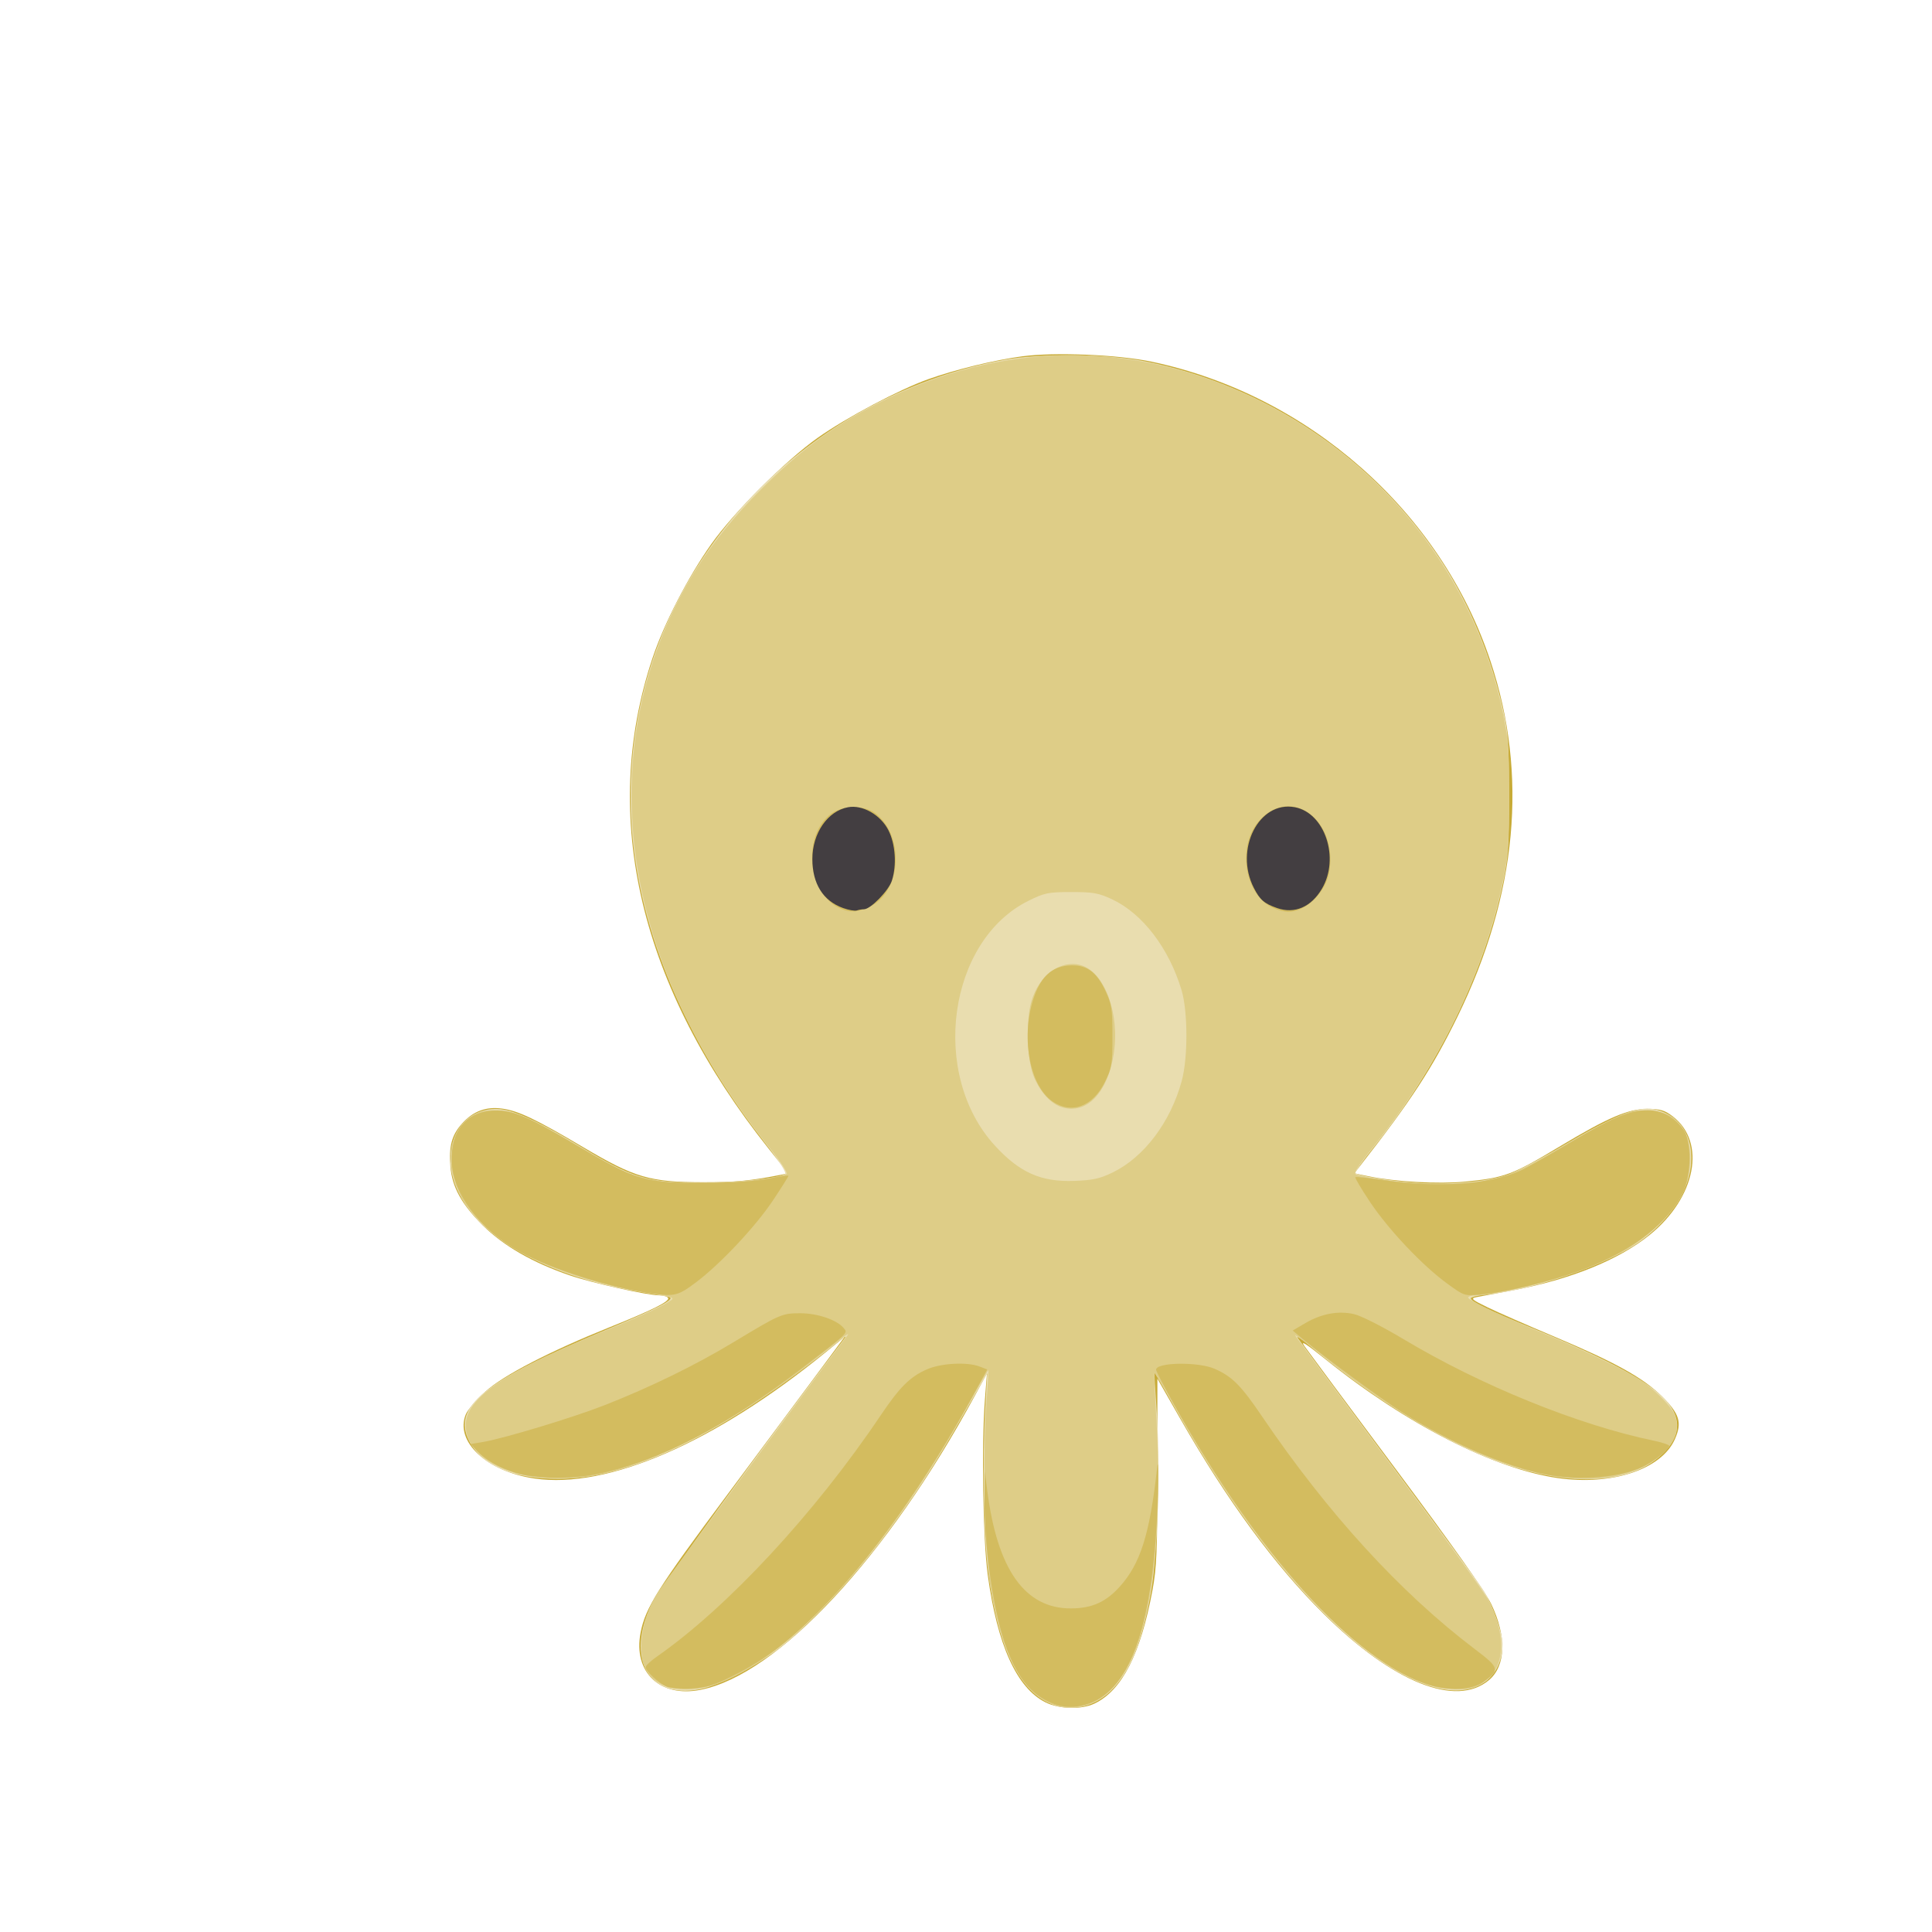 <?xml version="1.0" encoding="UTF-8" standalone="no"?>
<!-- Created with Inkscape (http://www.inkscape.org/) -->

<svg
   width="64"
   height="64"
   viewBox="0 0 16.933 16.933"
   version="1.1"
   id="svg5"
   inkscape:version="1.1.1 (3bf5ae0d25, 2021-09-20)"
   sodipodi:docname="chatrou.svg"
   xmlns:inkscape="http://www.inkscape.org/namespaces/inkscape"
   xmlns:sodipodi="http://sodipodi.sourceforge.net/DTD/sodipodi-0.dtd"
   xmlns="http://www.w3.org/2000/svg"
   xmlns:svg="http://www.w3.org/2000/svg">
  <sodipodi:namedview
     id="namedview7"
     pagecolor="#ffffff"
     bordercolor="#666666"
     borderopacity="1.0"
     inkscape:pageshadow="2"
     inkscape:pageopacity="0.0"
     inkscape:pagecheckerboard="0"
     inkscape:document-units="mm"
     showgrid="false"
     units="px"
     inkscape:zoom="22.627417"
     inkscape:cx="26.09666"
     inkscape:cy="31.090601"
     inkscape:window-width="1920"
     inkscape:window-height="1017"
     inkscape:window-x="1912"
     inkscape:window-y="-8"
     inkscape:window-maximized="1"
     inkscape:current-layer="g23177" />
  <defs
     id="defs2">
    <pattern
       id="EMFhbasepattern"
       patternUnits="userSpaceOnUse"
       width="6"
       height="6"
       x="0"
       y="0" />
    <pattern
       id="EMFhbasepattern-5"
       patternUnits="userSpaceOnUse"
       width="6"
       height="6"
       x="0"
       y="0" />
    <pattern
       id="EMFhbasepattern-56"
       patternUnits="userSpaceOnUse"
       width="6"
       height="6"
       x="0"
       y="0" />
    <pattern
       id="EMFhbasepattern-6"
       patternUnits="userSpaceOnUse"
       width="6"
       height="6"
       x="0"
       y="0" />
    <pattern
       id="EMFhbasepattern-62"
       patternUnits="userSpaceOnUse"
       width="6"
       height="6"
       x="0"
       y="0" />
    <pattern
       id="EMFhbasepattern-8"
       patternUnits="userSpaceOnUse"
       width="6"
       height="6"
       x="0"
       y="0" />
    <pattern
       id="EMFhbasepattern-81"
       patternUnits="userSpaceOnUse"
       width="6"
       height="6"
       x="0"
       y="0" />
    <pattern
       id="EMFhbasepattern-9"
       patternUnits="userSpaceOnUse"
       width="6"
       height="6"
       x="0"
       y="0" />
    <pattern
       id="EMFhbasepattern-52"
       patternUnits="userSpaceOnUse"
       width="6"
       height="6"
       x="0"
       y="0" />
    <pattern
       id="EMFhbasepattern-0"
       patternUnits="userSpaceOnUse"
       width="6"
       height="6"
       x="0"
       y="0" />
    <pattern
       id="EMFhbasepattern-7"
       patternUnits="userSpaceOnUse"
       width="6"
       height="6"
       x="0"
       y="0" />
    <pattern
       id="EMFhbasepattern-65"
       patternUnits="userSpaceOnUse"
       width="6"
       height="6"
       x="0"
       y="0" />
    <pattern
       id="EMFhbasepattern-3"
       patternUnits="userSpaceOnUse"
       width="6"
       height="6"
       x="0"
       y="0" />
    <pattern
       id="EMFhbasepattern-90"
       patternUnits="userSpaceOnUse"
       width="6"
       height="6"
       x="0"
       y="0" />
    <pattern
       id="EMFhbasepattern-4"
       patternUnits="userSpaceOnUse"
       width="6"
       height="6"
       x="0"
       y="0" />
    <pattern
       id="EMFhbasepattern-2"
       patternUnits="userSpaceOnUse"
       width="6"
       height="6"
       x="0"
       y="0" />
    <pattern
       id="EMFhbasepattern-40"
       patternUnits="userSpaceOnUse"
       width="6"
       height="6"
       x="0"
       y="0" />
    <pattern
       id="EMFhbasepattern-74"
       patternUnits="userSpaceOnUse"
       width="6"
       height="6"
       x="0"
       y="0" />
    <pattern
       id="EMFhbasepattern-656"
       patternUnits="userSpaceOnUse"
       width="6"
       height="6"
       x="0"
       y="0" />
    <pattern
       id="EMFhbasepattern-76"
       patternUnits="userSpaceOnUse"
       width="6"
       height="6"
       x="0"
       y="0" />
    <pattern
       id="EMFhbasepattern-1"
       patternUnits="userSpaceOnUse"
       width="6"
       height="6"
       x="0"
       y="0" />
    <pattern
       id="EMFhbasepattern-42"
       patternUnits="userSpaceOnUse"
       width="6"
       height="6"
       x="0"
       y="0" />
    <pattern
       id="EMFhbasepattern-73"
       patternUnits="userSpaceOnUse"
       width="6"
       height="6"
       x="0"
       y="0" />
    <pattern
       id="EMFhbasepattern-566"
       patternUnits="userSpaceOnUse"
       width="6"
       height="6"
       x="0"
       y="0" />
    <pattern
       id="EMFhbasepattern-71"
       patternUnits="userSpaceOnUse"
       width="6"
       height="6"
       x="0"
       y="0" />
    <pattern
       id="EMFhbasepattern-31"
       patternUnits="userSpaceOnUse"
       width="6"
       height="6"
       x="0"
       y="0" />
    <pattern
       id="EMFhbasepattern-60"
       patternUnits="userSpaceOnUse"
       width="6"
       height="6"
       x="0"
       y="0" />
    <pattern
       id="EMFhbasepattern-28"
       patternUnits="userSpaceOnUse"
       width="6"
       height="6"
       x="0"
       y="0" />
    <pattern
       id="EMFhbasepattern-02"
       patternUnits="userSpaceOnUse"
       width="6"
       height="6"
       x="0"
       y="0" />
    <pattern
       id="EMFhbasepattern-57"
       patternUnits="userSpaceOnUse"
       width="6"
       height="6"
       x="0"
       y="0" />
    <pattern
       id="EMFhbasepattern-50"
       patternUnits="userSpaceOnUse"
       width="6"
       height="6"
       x="0"
       y="0" />
    <pattern
       id="EMFhbasepattern-45"
       patternUnits="userSpaceOnUse"
       width="6"
       height="6"
       x="0"
       y="0" />
    <pattern
       id="EMFhbasepattern-33"
       patternUnits="userSpaceOnUse"
       width="6"
       height="6"
       x="0"
       y="0" />
    <pattern
       id="EMFhbasepattern-21"
       patternUnits="userSpaceOnUse"
       width="6"
       height="6"
       x="0"
       y="0" />
    <pattern
       id="EMFhbasepattern-818"
       patternUnits="userSpaceOnUse"
       width="6"
       height="6"
       x="0"
       y="0" />
    <pattern
       id="EMFhbasepattern-32"
       patternUnits="userSpaceOnUse"
       width="6"
       height="6"
       x="0"
       y="0" />
    <pattern
       id="EMFhbasepattern-38"
       patternUnits="userSpaceOnUse"
       width="6"
       height="6"
       x="0"
       y="0" />
    <pattern
       id="EMFhbasepattern-39"
       patternUnits="userSpaceOnUse"
       width="6"
       height="6"
       x="0"
       y="0" />
    <pattern
       id="EMFhbasepattern-86"
       patternUnits="userSpaceOnUse"
       width="6"
       height="6"
       x="0"
       y="0" />
    <pattern
       id="EMFhbasepattern-07"
       patternUnits="userSpaceOnUse"
       width="6"
       height="6"
       x="0"
       y="0" />
    <pattern
       id="EMFhbasepattern-524"
       patternUnits="userSpaceOnUse"
       width="6"
       height="6"
       x="0"
       y="0" />
    <pattern
       id="EMFhbasepattern-508"
       patternUnits="userSpaceOnUse"
       width="6"
       height="6"
       x="0"
       y="0" />
    <pattern
       id="EMFhbasepattern-217"
       patternUnits="userSpaceOnUse"
       width="6"
       height="6"
       x="0"
       y="0" />
    <pattern
       id="EMFhbasepattern-84"
       patternUnits="userSpaceOnUse"
       width="6"
       height="6"
       x="0"
       y="0" />
    <pattern
       id="EMFhbasepattern-96"
       patternUnits="userSpaceOnUse"
       width="6"
       height="6"
       x="0"
       y="0" />
    <pattern
       id="EMFhbasepattern-48"
       patternUnits="userSpaceOnUse"
       width="6"
       height="6"
       x="0"
       y="0" />
    <pattern
       id="EMFhbasepattern-23"
       patternUnits="userSpaceOnUse"
       width="6"
       height="6"
       x="0"
       y="0" />
    <pattern
       id="EMFhbasepattern-36"
       patternUnits="userSpaceOnUse"
       width="6"
       height="6"
       x="0"
       y="0" />
    <pattern
       id="EMFhbasepattern-900"
       patternUnits="userSpaceOnUse"
       width="6"
       height="6"
       x="0"
       y="0" />
    <pattern
       id="EMFhbasepattern-37"
       patternUnits="userSpaceOnUse"
       width="6"
       height="6"
       x="0"
       y="0" />
    <pattern
       id="EMFhbasepattern-11"
       patternUnits="userSpaceOnUse"
       width="6"
       height="6"
       x="0"
       y="0" />
    <pattern
       id="EMFhbasepattern-95"
       patternUnits="userSpaceOnUse"
       width="6"
       height="6"
       x="0"
       y="0" />
    <pattern
       id="EMFhbasepattern-10"
       patternUnits="userSpaceOnUse"
       width="6"
       height="6"
       x="0"
       y="0" />
    <pattern
       id="EMFhbasepattern-909"
       patternUnits="userSpaceOnUse"
       width="6"
       height="6"
       x="0"
       y="0" />
    <pattern
       id="EMFhbasepattern-06"
       patternUnits="userSpaceOnUse"
       width="6"
       height="6"
       x="0"
       y="0" />
    <pattern
       id="EMFhbasepattern-34"
       patternUnits="userSpaceOnUse"
       width="6"
       height="6"
       x="0"
       y="0" />
    <pattern
       id="EMFhbasepattern-41"
       patternUnits="userSpaceOnUse"
       width="6"
       height="6"
       x="0"
       y="0" />
    <pattern
       id="EMFhbasepattern-82"
       patternUnits="userSpaceOnUse"
       width="6"
       height="6"
       x="0"
       y="0" />
    <pattern
       id="EMFhbasepattern-94"
       patternUnits="userSpaceOnUse"
       width="6"
       height="6"
       x="0"
       y="0" />
    <pattern
       id="EMFhbasepattern-738"
       patternUnits="userSpaceOnUse"
       width="6"
       height="6"
       x="0"
       y="0" />
    <pattern
       id="EMFhbasepattern-19"
       patternUnits="userSpaceOnUse"
       width="6"
       height="6"
       x="0"
       y="0" />
    <pattern
       id="EMFhbasepattern-342"
       patternUnits="userSpaceOnUse"
       width="6"
       height="6"
       x="0"
       y="0" />
    <pattern
       id="EMFhbasepattern-77"
       patternUnits="userSpaceOnUse"
       width="6"
       height="6"
       x="0"
       y="0" />
    <pattern
       id="EMFhbasepattern-29"
       patternUnits="userSpaceOnUse"
       width="6"
       height="6"
       x="0"
       y="0" />
    <pattern
       id="EMFhbasepattern-219"
       patternUnits="userSpaceOnUse"
       width="6"
       height="6"
       x="0"
       y="0" />
    <pattern
       id="EMFhbasepattern-105"
       patternUnits="userSpaceOnUse"
       width="6"
       height="6"
       x="0"
       y="0" />
    <pattern
       id="EMFhbasepattern-104"
       patternUnits="userSpaceOnUse"
       width="6"
       height="6"
       x="0"
       y="0" />
    <pattern
       id="EMFhbasepattern-44"
       patternUnits="userSpaceOnUse"
       width="6"
       height="6"
       x="0"
       y="0" />
    <pattern
       id="EMFhbasepattern-87"
       patternUnits="userSpaceOnUse"
       width="6"
       height="6"
       x="0"
       y="0" />
    <pattern
       id="EMFhbasepattern-93"
       patternUnits="userSpaceOnUse"
       width="6"
       height="6"
       x="0"
       y="0" />
    <pattern
       id="EMFhbasepattern-324"
       patternUnits="userSpaceOnUse"
       width="6"
       height="6"
       x="0"
       y="0" />
    <pattern
       id="EMFhbasepattern-20"
       patternUnits="userSpaceOnUse"
       width="6"
       height="6"
       x="0"
       y="0" />
    <pattern
       id="EMFhbasepattern-78"
       patternUnits="userSpaceOnUse"
       width="6"
       height="6"
       x="0"
       y="0" />
    <pattern
       id="EMFhbasepattern-313"
       patternUnits="userSpaceOnUse"
       width="6"
       height="6"
       x="0"
       y="0" />
    <pattern
       id="EMFhbasepattern-3422"
       patternUnits="userSpaceOnUse"
       width="6"
       height="6"
       x="0"
       y="0" />
    <pattern
       id="EMFhbasepattern-957"
       patternUnits="userSpaceOnUse"
       width="6"
       height="6"
       x="0"
       y="0" />
    <pattern
       id="EMFhbasepattern-75"
       patternUnits="userSpaceOnUse"
       width="6"
       height="6"
       x="0"
       y="0" />
    <pattern
       id="EMFhbasepattern-429"
       patternUnits="userSpaceOnUse"
       width="6"
       height="6"
       x="0"
       y="0" />
    <pattern
       id="EMFhbasepattern-102"
       patternUnits="userSpaceOnUse"
       width="6"
       height="6"
       x="0"
       y="0" />
    <pattern
       id="EMFhbasepattern-233"
       patternUnits="userSpaceOnUse"
       width="6"
       height="6"
       x="0"
       y="0" />
    <pattern
       id="EMFhbasepattern-18"
       patternUnits="userSpaceOnUse"
       width="6"
       height="6"
       x="0"
       y="0" />
    <pattern
       id="EMFhbasepattern-334"
       patternUnits="userSpaceOnUse"
       width="6"
       height="6"
       x="0"
       y="0" />
    <pattern
       id="EMFhbasepattern-317"
       patternUnits="userSpaceOnUse"
       width="6"
       height="6"
       x="0"
       y="0" />
    <pattern
       id="EMFhbasepattern-509"
       patternUnits="userSpaceOnUse"
       width="6"
       height="6"
       x="0"
       y="0" />
    <pattern
       id="EMFhbasepattern-657"
       patternUnits="userSpaceOnUse"
       width="6"
       height="6"
       x="0"
       y="0" />
    <pattern
       id="EMFhbasepattern-83"
       patternUnits="userSpaceOnUse"
       width="6"
       height="6"
       x="0"
       y="0" />
    <pattern
       id="EMFhbasepattern-390"
       patternUnits="userSpaceOnUse"
       width="6"
       height="6"
       x="0"
       y="0" />
    <pattern
       id="EMFhbasepattern-24"
       patternUnits="userSpaceOnUse"
       width="6"
       height="6"
       x="0"
       y="0" />
    <pattern
       id="EMFhbasepattern-63"
       patternUnits="userSpaceOnUse"
       width="6"
       height="6"
       x="0"
       y="0" />
    <pattern
       id="EMFhbasepattern-631"
       patternUnits="userSpaceOnUse"
       width="6"
       height="6"
       x="0"
       y="0" />
    <pattern
       id="EMFhbasepattern-98"
       patternUnits="userSpaceOnUse"
       width="6"
       height="6"
       x="0"
       y="0" />
    <pattern
       id="EMFhbasepattern-79"
       patternUnits="userSpaceOnUse"
       width="6"
       height="6"
       x="0"
       y="0" />
    <pattern
       id="EMFhbasepattern-489"
       patternUnits="userSpaceOnUse"
       width="6"
       height="6"
       x="0"
       y="0" />
    <pattern
       id="EMFhbasepattern-811"
       patternUnits="userSpaceOnUse"
       width="6"
       height="6"
       x="0"
       y="0" />
    <pattern
       id="EMFhbasepattern-450"
       patternUnits="userSpaceOnUse"
       width="6"
       height="6"
       x="0"
       y="0" />
    <pattern
       id="EMFhbasepattern-321"
       patternUnits="userSpaceOnUse"
       width="6"
       height="6"
       x="0"
       y="0" />
    <pattern
       id="EMFhbasepattern-371"
       patternUnits="userSpaceOnUse"
       width="6"
       height="6"
       x="0"
       y="0" />
    <pattern
       id="EMFhbasepattern-49"
       patternUnits="userSpaceOnUse"
       width="6"
       height="6"
       x="0"
       y="0" />
    <pattern
       id="EMFhbasepattern-576"
       patternUnits="userSpaceOnUse"
       width="6"
       height="6"
       x="0"
       y="0" />
    <pattern
       id="EMFhbasepattern-03"
       patternUnits="userSpaceOnUse"
       width="6"
       height="6"
       x="0"
       y="0" />
    <pattern
       id="EMFhbasepattern-795"
       patternUnits="userSpaceOnUse"
       width="6"
       height="6"
       x="0"
       y="0" />
    <pattern
       id="EMFhbasepattern-54"
       patternUnits="userSpaceOnUse"
       width="6"
       height="6"
       x="0"
       y="0" />
    <pattern
       id="EMFhbasepattern-22"
       patternUnits="userSpaceOnUse"
       width="6"
       height="6"
       x="0"
       y="0" />
    <pattern
       id="EMFhbasepattern-418"
       patternUnits="userSpaceOnUse"
       width="6"
       height="6"
       x="0"
       y="0" />
    <pattern
       id="EMFhbasepattern-26"
       patternUnits="userSpaceOnUse"
       width="6"
       height="6"
       x="0"
       y="0" />
    <pattern
       id="EMFhbasepattern-832"
       patternUnits="userSpaceOnUse"
       width="6"
       height="6"
       x="0"
       y="0" />
    <pattern
       id="EMFhbasepattern-824"
       patternUnits="userSpaceOnUse"
       width="6"
       height="6"
       x="0"
       y="0" />
    <pattern
       id="EMFhbasepattern-8182"
       patternUnits="userSpaceOnUse"
       width="6"
       height="6"
       x="0"
       y="0" />
    <pattern
       id="EMFhbasepattern-779"
       patternUnits="userSpaceOnUse"
       width="6"
       height="6"
       x="0"
       y="0" />
    <pattern
       id="EMFhbasepattern-714"
       patternUnits="userSpaceOnUse"
       width="6"
       height="6"
       x="0"
       y="0" />
    <pattern
       id="EMFhbasepattern-500"
       patternUnits="userSpaceOnUse"
       width="6"
       height="6"
       x="0"
       y="0" />
    <pattern
       id="EMFhbasepattern-839"
       patternUnits="userSpaceOnUse"
       width="6"
       height="6"
       x="0"
       y="0" />
    <pattern
       id="EMFhbasepattern-320"
       patternUnits="userSpaceOnUse"
       width="6"
       height="6"
       x="0"
       y="0" />
    <pattern
       id="EMFhbasepattern-66"
       patternUnits="userSpaceOnUse"
       width="6"
       height="6"
       x="0"
       y="0" />
    <pattern
       id="EMFhbasepattern-542"
       patternUnits="userSpaceOnUse"
       width="6"
       height="6"
       x="0"
       y="0" />
    <pattern
       id="EMFhbasepattern-88"
       patternUnits="userSpaceOnUse"
       width="6"
       height="6"
       x="0"
       y="0" />
    <pattern
       id="EMFhbasepattern-941"
       patternUnits="userSpaceOnUse"
       width="6"
       height="6"
       x="0"
       y="0" />
    <pattern
       id="EMFhbasepattern-92"
       patternUnits="userSpaceOnUse"
       width="6"
       height="6"
       x="0"
       y="0" />
    <pattern
       id="EMFhbasepattern-934"
       patternUnits="userSpaceOnUse"
       width="6"
       height="6"
       x="0"
       y="0" />
    <pattern
       id="EMFhbasepattern-30"
       patternUnits="userSpaceOnUse"
       width="6"
       height="6"
       x="0"
       y="0" />
    <pattern
       id="EMFhbasepattern-936"
       patternUnits="userSpaceOnUse"
       width="6"
       height="6"
       x="0"
       y="0" />
    <pattern
       id="EMFhbasepattern-867"
       patternUnits="userSpaceOnUse"
       width="6"
       height="6"
       x="0"
       y="0" />
    <pattern
       id="EMFhbasepattern-35"
       patternUnits="userSpaceOnUse"
       width="6"
       height="6"
       x="0"
       y="0" />
    <pattern
       id="EMFhbasepattern-9007"
       patternUnits="userSpaceOnUse"
       width="6"
       height="6"
       x="0"
       y="0" />
    <pattern
       id="EMFhbasepattern-224"
       patternUnits="userSpaceOnUse"
       width="6"
       height="6"
       x="0"
       y="0" />
    <pattern
       id="EMFhbasepattern-43"
       patternUnits="userSpaceOnUse"
       width="6"
       height="6"
       x="0"
       y="0" />
    <pattern
       id="EMFhbasepattern-04"
       patternUnits="userSpaceOnUse"
       width="6"
       height="6"
       x="0"
       y="0" />
    <pattern
       id="EMFhbasepattern-61"
       patternUnits="userSpaceOnUse"
       width="6"
       height="6"
       x="0"
       y="0" />
    <pattern
       id="EMFhbasepattern-346"
       patternUnits="userSpaceOnUse"
       width="6"
       height="6"
       x="0"
       y="0" />
    <pattern
       id="EMFhbasepattern-032"
       patternUnits="userSpaceOnUse"
       width="6"
       height="6"
       x="0"
       y="0" />
    <pattern
       id="EMFhbasepattern-447"
       patternUnits="userSpaceOnUse"
       width="6"
       height="6"
       x="0"
       y="0" />
    <pattern
       id="EMFhbasepattern-076"
       patternUnits="userSpaceOnUse"
       width="6"
       height="6"
       x="0"
       y="0" />
    <pattern
       id="EMFhbasepattern-4896"
       patternUnits="userSpaceOnUse"
       width="6"
       height="6"
       x="0"
       y="0" />
    <pattern
       id="EMFhbasepattern-47"
       patternUnits="userSpaceOnUse"
       width="6"
       height="6"
       x="0"
       y="0" />
    <pattern
       id="EMFhbasepattern-05"
       patternUnits="userSpaceOnUse"
       width="6"
       height="6"
       x="0"
       y="0" />
    <pattern
       id="EMFhbasepattern-91"
       patternUnits="userSpaceOnUse"
       width="6"
       height="6"
       x="0"
       y="0" />
    <pattern
       id="EMFhbasepattern-359"
       patternUnits="userSpaceOnUse"
       width="6"
       height="6"
       x="0"
       y="0" />
    <pattern
       id="EMFhbasepattern-756"
       patternUnits="userSpaceOnUse"
       width="6"
       height="6"
       x="0"
       y="0" />
    <pattern
       id="EMFhbasepattern-406"
       patternUnits="userSpaceOnUse"
       width="6"
       height="6"
       x="0"
       y="0" />
    <pattern
       id="EMFhbasepattern-601"
       patternUnits="userSpaceOnUse"
       width="6"
       height="6"
       x="0"
       y="0" />
    <pattern
       id="EMFhbasepattern-1020"
       patternUnits="userSpaceOnUse"
       width="6"
       height="6"
       x="0"
       y="0" />
    <pattern
       id="EMFhbasepattern-638"
       patternUnits="userSpaceOnUse"
       width="6"
       height="6"
       x="0"
       y="0" />
    <pattern
       id="EMFhbasepattern-343"
       patternUnits="userSpaceOnUse"
       width="6"
       height="6"
       x="0"
       y="0" />
    <pattern
       id="EMFhbasepattern-12"
       patternUnits="userSpaceOnUse"
       width="6"
       height="6"
       x="0"
       y="0" />
    <pattern
       id="EMFhbasepattern-041"
       patternUnits="userSpaceOnUse"
       width="6"
       height="6"
       x="0"
       y="0" />
    <pattern
       id="EMFhbasepattern-430"
       patternUnits="userSpaceOnUse"
       width="6"
       height="6"
       x="0"
       y="0" />
    <pattern
       id="EMFhbasepattern-213"
       patternUnits="userSpaceOnUse"
       width="6"
       height="6"
       x="0"
       y="0" />
    <pattern
       id="EMFhbasepattern-10201"
       patternUnits="userSpaceOnUse"
       width="6"
       height="6"
       x="0"
       y="0" />
    <pattern
       id="EMFhbasepattern-51"
       patternUnits="userSpaceOnUse"
       width="6"
       height="6"
       x="0"
       y="0" />
    <pattern
       id="EMFhbasepattern-987"
       patternUnits="userSpaceOnUse"
       width="6"
       height="6"
       x="0"
       y="0" />
    <pattern
       id="EMFhbasepattern-220"
       patternUnits="userSpaceOnUse"
       width="6"
       height="6"
       x="0"
       y="0" />
  </defs>
  <g
     inkscape:label="Calque 1"
     inkscape:groupmode="layer"
     id="layer1">
    <g
       id="g4128"
       transform="translate(-0.631,0.126)">
      <g
         id="g5578"
         transform="translate(0.089,0.089)">
        <g
           id="g7501"
           transform="translate(-0.063,0.947)">
          <g
             id="g9467"
             transform="translate(-0.089,-0.803)">
            <g
               id="g10302"
               transform="translate(0.312,-0.045)">
              <g
                 id="g11479"
                 transform="translate(-0.126,0.063)">
                <g
                   id="g11873"
                   transform="translate(-0.236,0.665)">
                  <g
                     id="g12382"
                     transform="translate(-121.985,-82.268)">
                    <g
                       id="g13305"
                       transform="matrix(0.133,0,0,0.133,114.639,78.216)">
                      <g
                         id="g17429"
                         transform="translate(0.905,5.664)">
                        <g
                           id="g18595"
                           transform="translate(-3.363,-8.745)">
                          <g
                             id="g21002"
                             transform="translate(1.708,-2.82)">
                            <g
                               id="g23814"
                               transform="translate(8.725,-1.122)">
                              <g
                                 id="g24838"
                                 transform="translate(11.143,-0.857)">
                                <g
                                   id="g25315"
                                   transform="translate(-3.49,2.493)">
                                <g
                                   id="g27220"
                                   transform="translate(2.468,1.234)">
                                <g
                                   id="g29753"
                                   transform="translate(1.476,-2.374)">
                                <g
                                   id="g30615"
                                   transform="translate(0.92,1.369)">
                                <g
                                   id="g31433"
                                   transform="translate(-2.468,-1.41)">
                                <g
                                   id="g31731"
                                   transform="translate(1.058,-0.705)">
                                <g
                                   id="g33243"
                                   transform="matrix(1.077,0,0,1.077,-7.373,-3.174)">
                                <g
                                   id="g35254"
                                   transform="translate(-2.214,-0.92)">
                                <g
                                   id="g36749"
                                   transform="translate(-0.982,-2.782)">
                                <g
                                   id="g37297"
                                   transform="translate(-6.776,-3.503)">
                                <g
                                   id="g38955"
                                   transform="matrix(1.217,0,0,1.217,-23.105,-18.212)">
                                <g
                                   id="g39618"
                                   transform="translate(-0.269,-0.269)">
                                <g
                                   id="g40032"
                                   transform="translate(-1.901,-3.042)">
                                <g
                                   id="g40543"
                                   transform="translate(0.38,-2.091)">
                                <g
                                   id="g41372"
                                   transform="translate(1.966,-7.93)">
                                <g
                                   id="g43278"
                                   transform="translate(1.521,-0.38)">
                                <g
                                   id="g44210"
                                   transform="matrix(1.158,0,0,1.158,-18.904,-21.776)">
                                <g
                                   id="g44833"
                                   transform="matrix(1.12,0,0,1.12,-12.539,-14.548)">
                                <g
                                   id="g47597"
                                   transform="translate(3.111,-1.244)">
                                <g
                                   id="g48754"
                                   transform="translate(-2.904,-6.637)">
                                <g
                                   id="g234"
                                   transform="matrix(0.041,0,0,0.041,104.64,119.672)">
                                <g
                                   id="g2138"
                                   transform="translate(-86.211,-40.57)">
                                <g
                                   id="g2696"
                                   transform="translate(-124306.44,-9412.237)">
                                <g
                                   id="g3765"
                                   transform="translate(25.356,-50.712)">
                                <g
                                   id="g4557"
                                   transform="translate(46.617,-35.859)">
                                <g
                                   id="g5244"
                                   transform="translate(7.172,14.344)">
                                <g
                                   id="g5807"
                                   transform="translate(-5.198,-21.114)">
                                <g
                                   id="g6945"
                                   transform="translate(-10.143,-243.42)">
                                <g
                                   id="g11108"
                                   transform="translate(18.189,-37.636)">
                                <g
                                   id="g15049"
                                   transform="translate(-65.926,141.995)">
                                <g
                                   id="g19861"
                                   transform="matrix(0.074,0,0,0.074,115423.38,9039.231)">
                                <g
                                   id="g20437"
                                   transform="translate(-478.388,-785.882)">
                                <g
                                   id="g21032"
                                   transform="translate(2047.188,-1072.337)">
                                <g
                                   id="g21869"
                                   transform="matrix(0.043,0,0,0.043,117368,10137.003)">
                                <g
                                   id="g25455"
                                   transform="translate(154741.46,-87178.414)">
                                <g
                                   id="g26278"
                                   transform="translate(-18012.371,-8233.442)">
                                <g
                                   id="g27240"
                                   transform="translate(-0.004,5582.762)">
                                <g
                                   id="g28306"
                                   transform="translate(-15790.441,-2255.777)">
                                <g
                                   id="g33735"
                                   transform="translate(14662.549,-16918.328)">
                                <g
                                   id="g37868"
                                   transform="translate(-5075.498,25941.433)">
                                <g
                                   id="g76752"
                                   transform="matrix(-1,0,0,1,9442.317,-1595.075)">
                                <g
                                   id="g82459"
                                   transform="translate(3383.667,-1127.889)">
                                <g
                                   id="g83208"
                                   transform="matrix(0.203,0,0,0.203,-15348.528,66747.475)">
                                <g
                                   id="g83934"
                                   transform="matrix(-1,0,0,1,240692.18,94139.78)">
                                <g
                                   id="g84550"
                                   transform="translate(-8.7627443e-5,55472.344)">
                                <g
                                   id="g9096"
                                   transform="translate(31379.925,-62759.843)">
                                <g
                                   id="g11527"
                                   transform="translate(61019.625,105397.54)">
                                <g
                                   id="g13422"
                                   transform="translate(-44377.907,44377.908)">
                                <g
                                   id="g1137"
                                   transform="translate(-3.3240812e-4,138680.92)">
                                <g
                                   id="g3632"
                                   transform="translate(177511.65,-22188.943)">
                                <g
                                   id="g5936"
                                   transform="translate(11767.473,-47069.909)">
                                <g
                                   id="g7318">
                                <g
                                   id="g11619"
                                   transform="translate(27457.436,-223581.94)" />
                                <g
                                   id="g11985"
                                   transform="translate(70604.821,-133364.68)">
                                <g
                                   id="g12707"
                                   transform="matrix(1.187,0,0,1.187,95904.637,-164033.62)">
                                <g
                                   id="g4721"
                                   transform="matrix(-1,0,0,1,-561251.4,-59483.037)">
                                <g
                                   id="g7072">
                                <g
                                   id="g10426"
                                   transform="translate(66928.962,-211126.69)">
                                <g
                                   id="g11693"
                                   transform="translate(967399.8,-74774.864)">
                                <g
                                   id="g12809"
                                   transform="translate(37387.427,-102815.44)">
                                <g
                                   id="g2473"
                                   transform="translate(132184.53,-3304.613)">
                                <g
                                   id="g4713"
                                   transform="translate(98142.015,-79448.29)">
                                <g
                                   id="g6093"
                                   transform="translate(-28040.619,-18693.712)">
                                <g
                                   id="g10695"
                                   transform="translate(51630.439,7541.167)">
                                <g
                                   id="g11274"
                                   transform="translate(10950.525,104212.74)">
                                <g
                                   id="g12675"
                                   transform="translate(-91131.868,23367.145)">
                                <g
                                   id="g13439">
                                <g
                                   id="g14292"
                                   transform="translate(9346.831,-46734.289)">
                                <g
                                   id="g16374"
                                   transform="translate(-112356.85,125575.3)">
                                <g
                                   id="g17065"
                                   transform="translate(74774.872,-56081.146)">
                                <g
                                   id="g17792"
                                   transform="translate(0.014,-42959.977)">
                                <g
                                   id="g19043"
                                   transform="translate(16341.79,212504.01)">
                                <g
                                   id="g20969"
                                   transform="translate(-118966.09,26436.908)">
                                <g
                                   id="g22628"
                                   transform="translate(-18693.728,-37387.434)">
                                <g
                                   id="g23177"
                                   transform="translate(102815.45,-28040.575)">
                                <path
                                   style="fill:#c8ab37;stroke-width:3261.42"
                                   d="m -1508129.7,1334398.7 c 35462.5,-17553.5 59615.5,-70849 71340.9,-157419.3 5893.9,-43515.4 7779,-160318.6 3480,-215619.56 l -2535.4,-32614.24 14924.9,27532.68 c 107923.9,199091.92 242885.6,343852.92 338078.2,362625.22 50203.7,9900.4 83396.99,-21583.3 74151.8,-70332.8 -5814.3,-30658.8 -21354.6,-55360.7 -107849,-171430.3 -47453.3,-63679.4 -99197.7,-133245.65 -114987.4,-154591.84 l -28708.4,-38811.27 23988.1,19521.78 c 136747,111286.53 268246.68,168222.53 358235.09,155106.63 59089.13,-8612.4 98691.9,-45640.9 84767.46,-79257.42 -2247.42,-5425.73 -13055.73,-17989.85 -24018.49,-27920.24 -22184.01,-20094.97 -79320.35,-49676.58 -153650.68,-79550.73 -53036.28,-21315.82 -74175.28,-31920.31 -71679.58,-35958.41 1069.2,-1729.93 5893.3,-3156.96 10720.4,-3171.18 14706.7,-43.38 82952.57,-15251.04 110248.2,-24567.36 45667.41,-15586.88 82009.92,-36465.76 107510.75,-61765.31 26081.28,-25875.39 37786.58,-47100.29 39876.97,-72307.74 2105.01,-25383.56 -1622.4,-39155.39 -14436.42,-53338.96 -13793.44,-15267.71 -29424.26,-21048.51 -49480.38,-18299.49 -19932.93,2732.09 -41131.59,12838.46 -99930.42,47641.38 -63336.1,37488.51 -82042.9,42977.06 -146979.4,43123.57 -39904.1,90.01 -59524.2,-1772.36 -96938.4,-9201.66 l -8880,-1763.32 23890.9,-29928.56 c 158921.9,-199083.86 208843.57,-409520.8 143603.1,-605336.156 -14153,-42479.336 -43785.2,-100003.167 -72362.8,-140475.024 -27869.9,-39469.53 -91319.5,-102888.72 -131237.9,-131174.92 -34886.3,-24720.45 -100596.1,-59589.71 -136234.8,-72293.74 -33639.5,-11991.39 -82167.5,-23794.85 -116472.4,-28329.58 -40345.2,-5333.21 -118088.8,-2031.74 -159809.7,6786.5 -193073.8,40808.5 -356105.6,184997.19 -417220,368998.072 -46665.4,140498.178 -33088.2,287664.088 40425.4,438177.898 31401.4,64292.23 57021.9,103486.5 121678.1,186143.41 l 5797.4,7411.53 -17212.4,3569.59 c -33080.1,6860.34 -86885.8,9867.53 -119401.8,6673.37 -49373.9,-4850.2 -57710.9,-7973.67 -118400.9,-44359.16 -57567.8,-34513.6 -82741.5,-45288.89 -105806,-45288.89 -16688.2,0 -21716.7,1444.78 -31802.4,9137.5 -41869.8,31935.67 -28553.6,100382.3 28465.9,146318.22 38337.4,30885.27 98123.5,55078.74 168292.3,68102.36 20628.5,3828.75 41175.4,7717.57 45659.9,8641.86 7088,1460.92 5170.2,3123.07 -14676.4,12719.29 -12556.5,6071.34 -49247.5,22167.51 -81535.6,35769.28 -75090.6,31632.85 -109548.1,50701.91 -132497.6,73324.97 -22273.6,21956.85 -25550.8,32600.68 -16404.2,53278.05 16479.1,37253.7 77481.8,57491.2 144377,47896.4 78878.4,-11313.4 187214.9,-66610.26 285673.2,-145812.88 25322.1,-20369.84 32243.9,-24728.5 26659.8,-16787.85 -4148.3,5898.87 -55132.1,74567.64 -113297.5,152597.23 -68108.7,91368.8 -109757.9,150240.1 -117000.1,165379.8 -19104.3,39937.5 -18035.9,76212 2760.2,93710.8 40633,34190.4 118197.1,3213.7 203679.2,-81343.1 60242.6,-59590.5 119290.6,-139884.5 176633.8,-240187.94 l 28629.8,-50078.71 v 114149.75 c 0,97483.3 886.7,118911.8 6073.4,146764.1 14651.2,78678.3 37660.9,123632.4 71500.1,139690.2 16148.8,7663.1 43200.7,7002.2 60324.2,-1473.8 z"
                                   id="path23187" />
                                <path
                                   style="fill:#e9ddaf;stroke-width:3261.42"
                                   d="m -1512309,1335220.7 c 38470.3,-17551.1 63216.3,-70850.7 74871.3,-161263.3 5856,-45427.1 7475.1,-135375.5 3650.9,-202813.29 l -2404.3,-42398.51 29046.3,50552.07 c 38453.2,66923.63 60333.9,100560.73 98859.8,151976.13 37393.2,49903.9 87806.3,103819.3 125094.1,133784.7 30287.6,24339.9 77146.7,48774.8 102448.6,53422.3 62697.2,11516.4 90525.49,-38437.1 58490.4,-104994.1 -9038.1,-18777.8 -138824.1,-197612.2 -238534.8,-328681.39 -2009.8,-2641.76 1482.7,-672.41 7761,4376.37 142766.9,114808.62 253401.99,169072.72 345710.85,169563.72 55620.63,295.9 94750.36,-16342.1 110144.52,-46833.5 21140.11,-41872.49 -18266.35,-73966.54 -167219.44,-136189.59 -66246.23,-27673.45 -87570.53,-38670.12 -79721.73,-41111.59 2589.9,-805.64 15716.3,-3139.54 29169.7,-5186.48 136184.39,-20720.45 231540.99,-82373.44 240146.8,-155267.34 5453.97,-46196.81 -27143.61,-79285.75 -68891.41,-69929.9 -17847.86,3999.81 -48480.4,19029.63 -89588.69,43956.59 -65976.41,40006.3 -83177.4,45199.47 -150156.7,45333.58 -42834.1,85.77 -93458.5,-5068.06 -103310,-10517.54 -2480.9,-1372.31 6512.6,-15376.15 25450.3,-39628.66 39657.9,-50787.84 70793,-100252.27 97512,-154917.65 64173.79,-131295.15 82431.29,-259137.87 55054.1,-385499.17 -46058.5,-212586.03 -226657.1,-383494.57 -448139.4,-424094.33 -45254.3,-8295.53 -127061.1,-7435.42 -173688.5,1826.16 -149453.8,29685.93 -282992.1,119745.45 -365953.3,246802.367 -34641.3,53053.97 -61084.3,116940.451 -75921.7,183427.363 -6084,27262.31 -7121.6,42116.66 -7235.6,103577.97 -115.4,62311.18 854.2,76624.03 7369.7,108787.13 22103.5,109110.3 80462.7,228362.28 160413.7,327791.04 12781.4,15895.11 22441.5,29697.42 21467.1,30671.83 -3613.5,3613.5 -46946.2,10247.76 -80125.7,12267.3 -36846.9,2242.75 -79782.6,-1656.51 -105996.3,-9626.16 -8968.9,-2726.78 -41257,-19697.21 -71751.3,-37712.04 -59356.9,-35065.7 -90154.2,-47461.09 -109257.7,-43974.53 -43373.3,7915.96 -59923.9,55916.07 -36021.2,104469.19 11949.9,24273.83 36489.2,49901.12 63332.3,66140.27 43527.4,26332.49 123489.3,52520.74 177150.8,58018.53 11317,1159.46 20576.3,3348.37 20576.3,4864.21 0,3895.18 -23988.9,15536.84 -75114.6,36452.68 -99893.8,40867.02 -151882.7,69817.18 -169802.7,94555.08 -16195.6,22357.36 -11724.6,43688.09 13722.9,65470.09 42007.4,35956.9 123876.6,35483 213779.2,-1237.3 64717.3,-26433.5 145790.7,-77713.26 216167.3,-136728.15 9758.8,-8183.24 16442.4,-12677.15 14852.7,-9986.48 -1589.9,2690.68 -51932.8,70813.31 -111873.2,151383.53 -59940.5,80570.4 -113100.1,153218.6 -118132.5,161440.6 -10746.3,17557.1 -22743.9,51664 -22718,64582.8 82.2,40987.8 30319.1,63955.4 73818.1,56071.5 93552.5,-16955.8 221949,-151967.1 330732.2,-347770.87 13175.7,-23715.29 24257,-42794.62 24625.5,-42398.52 368.4,396.1 -784.8,20533.34 -2562.6,44749.41 -4801.2,65394.88 -1397.4,179129.58 6734.8,225038.18 10520.1,59389.3 23939.3,94276.9 45432.3,118115.9 21882.8,24271.3 53185.6,31769.6 80535.8,19291.8 z"
                                   id="path23185"
                                   sodipodi:nodetypes="ssscsssssscsssssssssssssssssssssssssssssssssssssssssssss" />
                                <path
                                   style="fill:#decd87;stroke-width:3261.42"
                                   d="m -1515947.1,1336513.9 c 36217.4,-12908.5 61280,-60424.6 75739,-143593 6534,-37583.7 9519.6,-168165.7 5145.2,-225038.21 -1793.6,-23319.19 -2934.4,-42738.55 -2535.1,-43154.19 399.2,-415.6 11212.6,18276.08 24029.6,41537.04 93823.3,170274.86 205503.7,298186.96 296746.3,339875.36 41234,18839.7 82281.4,15720.1 98823.1,-7510.6 14970.9,-21024.7 9304,-66481.8 -12579.1,-100901.8 -6791.1,-10681.7 -186793.5,-254433.26 -233491.8,-316184.61 -1997.7,-2641.76 1504.5,-746.06 7782.7,4212.71 6278.3,4958.77 23887.7,18861.31 39132.1,30894.59 90320.8,71295.59 192730.7,124578.21 264943.15,137846.71 83327.76,15311 159046.95,-14135.4 159046.95,-61851.61 0,-33538.82 -48596.99,-66407.06 -172816.75,-116883.38 -45052.75,-18307.06 -73219.75,-31430.12 -81125.15,-37796.42 -3372.1,-2715.62 2522.8,-4580.21 24460.7,-7736.91 64460.63,-9275.39 128771.53,-30435.32 173001.36,-56921.87 24120.85,-14444.48 53060.81,-43309.23 62318.54,-62156.54 19710.37,-40127.3 15864.33,-78673.94 -9697.35,-97190.71 -10890.3,-7888.89 -16700.65,-9726.57 -30753.3,-9726.57 -24050.72,0 -45295.78,8801.86 -99562.06,41248.76 -25759.27,15402.01 -53040,30701.25 -60623.8,33998.36 -21922.29,9530.76 -60014.99,16072.75 -93588.59,16072.75 -32694.2,0 -102747.4,-8381.92 -107290.5,-12837.39 -1471.5,-1443.05 7786.8,-15655.95 20573.9,-31584.19 158497.9,-197432.56 208966.18,-414768.07 141394.2,-608897.371 -26755.1,-76865.332 -67756.3,-140967.839 -129780.7,-202902.739 -49492,-49420.54 -88200,-77925.58 -145452.5,-107112.95 -150621.1,-76786.82 -312996.8,-78686.42 -464583.7,-5435.05 -158379.7,76533.78 -271511.4,220546.517 -305683.3,389124.06 -6347.4,31313.07 -7394.9,46305.28 -7229.9,103477.69 171.5,59427.65 1153.7,71398.38 8836.8,107696.66 23243.3,109811.7 78257.3,221703.73 158226.5,321814.26 21333.1,26706.27 25459.3,33568.73 20971.1,34878.49 -33179.8,9682.71 -118520.3,14647.9 -151888.8,8837.06 -32003.5,-5573.16 -51629.8,-13786.08 -95369.1,-39908.56 -21346.7,-12748.91 -50553.3,-28966.82 -64903.5,-36039.81 -23666.9,-11665.04 -28063,-12758.56 -47308.6,-11768.13 -25087.1,1291.07 -35935.5,7780.55 -45594.6,27274.54 -8782.9,17725.64 -8604.1,44631.35 458.5,68968.59 5354.3,14378.87 12541.2,24377.74 30168.1,41972.02 26536.5,26487.27 52244.2,41840.45 100519.5,60032.25 33155.2,12494.03 105622.5,29390.39 126053.4,29390.39 5604.4,0 10189.9,1224.28 10189.9,2720.58 0,3323.14 -43054,23709.94 -97842.8,46330.33 -43515.3,17965.94 -99705.8,45237.26 -115780.5,56192.51 -15252.6,10394.91 -34319.1,29222.82 -39405.9,38912.64 -17929.2,34153.16 22334.4,72994.16 83648.7,80693.06 89536.8,11242.6 216175,-43262.4 348343.4,-149926.93 20400,-16463.57 35897.9,-27948.12 34439.5,-25521.24 -1458.3,2426.9 -53859.3,73309.81 -116446.6,157517.57 -62587.3,84207.8 -117380.6,160180.7 -121762.9,168828.7 -21345.1,42122.6 -21081.3,77908 715.6,97045.9 13978.9,12273.6 22544.6,14438 48798.7,12330.6 40610.7,-3259.8 90246.2,-33071.1 147727.5,-88725.7 62482.2,-60496.6 129534.5,-151748.3 186478.1,-253778.81 14787.4,-26495.74 27362.8,-47697.42 27945.5,-47114.8 582.6,582.63 -536.3,27397.73 -2486.6,59589.1 -6005.3,99128.01 367,195024.61 16991.3,255698.91 20565.3,75058 63204.7,110556.2 111934.6,93187.9 z m -74899.8,-655546.76 c -38689.6,-18776.84 -71370.6,-62071.13 -85181.4,-112844.53 -7796.8,-28663.65 -7663.9,-85745.06 261.2,-112100.89 15582.2,-51821 48100.8,-94318.23 85619.8,-111893.11 16669,-7808.14 23131.4,-8962.23 50184.9,-8962.23 28476.7,0 32847.5,883.88 52700.3,10657.36 99422,48945.34 122258.6,213797.48 41810.5,301820.51 -30503,33375.17 -57047,45201.46 -98104.5,43709.16 -22845.7,-830.36 -31531.5,-2738 -47290.7,-10386.27 z m 61890.5,-80200.41 c 13559.6,-3942.22 26482.3,-17594.9 34897.5,-36868.74 8800.6,-20156.35 10566.9,-69327.12 3378.8,-94061.33 -9247.8,-31822.05 -35869.6,-51439.12 -60556.4,-44622.81 -29559.4,8161.78 -48779.9,59736.5 -40887.6,109714.77 7549.9,47810.13 33204.6,74549.37 63167.7,65838.11 z"
                                   id="path23183" />
                                <path
                                   style="fill:#d3bc5f;stroke-width:3261.42"
                                   d="m -1519676.8,1336802.8 c 27077.2,-9947.8 44160.8,-29428.3 58796.1,-67045.9 16508.7,-42432.5 28928.1,-126985.3 28052.9,-190985.9 l -401.4,-29352.8 -2874.6,22830.1 c -12416.1,98611 -46651,146807 -103908.4,146282.8 -25549.9,-233.9 -42443.3,-7844 -59621.1,-26857.8 -25408.2,-28123.7 -36951.4,-64673.2 -45957.5,-145516.5 -2617.7,-23497.5 -1676,36929.6 1241.5,79662.1 9399.8,137681.1 40832.7,206333.8 97795.3,213595.4 8949.2,1140.8 19437.6,121.6 26877.2,-2611.5 z m 478643.6,-21771.2 c 9806.5,-4140.7 26118.9,-19225 26021.7,-24062.8 -38.3,-1906.6 -6275.8,-7788.4 -13861,-13070.7 -86911.3,-60524 -194625.7,-176595.4 -275588.4,-296969.71 -23751.1,-35312.91 -36419.3,-47966.98 -57216.6,-57153.11 -17502.7,-7730.87 -49850.8,-9448.96 -65274.4,-3466.83 l -9224.1,3577.63 15519.3,28521.15 c 59935.3,110148.17 128835.5,206754.67 192766.7,270282.07 38604.2,38360.5 67014.3,59730.3 104206.4,78383.1 24928.9,12502.5 33559.2,15180.3 52182.8,16190.9 12272.7,666.2 25983.1,-338.2 30467.6,-2231.7 z m -938409,-2740.8 c 91132.6,-29954.7 209090.7,-159945.6 312045.3,-343876.73 12650.1,-22599.81 23000.2,-42488.53 23000.2,-44197.15 0,-9280.98 -52275.3,-10048.72 -72492.6,-1064.67 -21456.9,9534.84 -32312.3,20468.58 -58116.3,58535.66 -81103.2,119646.79 -170947.7,217826.49 -263188.8,287605.89 -29802.6,22545.3 -30480.8,25264.7 -9948.9,39884.7 14241.5,10140.9 43311.3,11457.8 68701.1,3112.3 z m 1124843.8,-260977.1 c 21102.4,-6748.8 36995.17,-15860.1 47886.19,-27453 l 7540.78,-8026.8 -14119.25,-2321 c -26024.42,-4277.9 -112004.8,-30237.96 -151316.6,-45686.99 -56069.82,-22034.71 -111227.22,-48968.17 -157961.52,-77132.91 -58567.4,-35296.02 -60521.6,-36144.81 -83216.1,-36144.81 -21019.6,0 -45085.7,8214.85 -53332.4,18204.76 -5262.8,6375.23 -6986,4693.15 48845,47680.41 94822.8,73009.24 177789.2,116207.24 253963.53,132231.04 31913.38,6713.2 78427.09,6095.5 101710.37,-1350.7 z m -1266307.4,1214.8 c 49719.9,-10785.7 115576.2,-39558.9 171565.9,-74958.4 27289.7,-17253.92 99738,-70612.48 125292.8,-92278.77 l 11143,-9447.4 -15498.1,-9082.58 c -19975,-11706.1 -40522.5,-15532.11 -59987.5,-11169.89 -8565.8,1919.65 -35068,15318.75 -60997.7,30839.57 -95917.6,57413.56 -215644,105974.11 -308972.4,125317.87 -10314.3,2137.8 -18753.2,4994.6 -18753.2,6348.5 0,3517.6 12735.4,14430.2 26278.8,22517.6 27456.2,16395.4 84961.3,21668.2 129928.4,11913.5 z m 1097810.4,-222308.05 c 51993.05,-7098.36 125316.19,-30310.38 164014.13,-51922.17 48881.51,-27299.04 82379.8,-72045.71 83280.96,-111245.81 844.89,-36752.7 -17002.32,-59539.32 -48691.34,-62167.21 -24359.1,-2020.07 -40958.71,4661.52 -104022.46,41870.38 -75035.99,44272.77 -85069.79,47246.83 -158179.09,46884.71 -37215.4,-184.27 -65302.4,-1995.21 -80720.2,-5204.39 -13004.9,-2706.95 -23645.3,-4210.89 -23645.3,-3342.11 0,868.78 8395.3,14218.05 18656.3,29665.07 21735,32720.11 65119.8,78970.53 95449.8,101754.35 21794.2,16371.7 26174.6,17486.55 53857.2,13707.18 z m -980058,-12427.53 c 30455.2,-22245.49 72003.8,-66180.3 94762.6,-100205.11 10808.4,-16158.79 19018.9,-30012.41 18245.5,-30785.78 -773.3,-773.39 -16798.3,879.37 -35611,3672.78 -64746.4,9613.9 -128946.2,5280.11 -166994.1,-11272.82 -7225.8,-3143.65 -34213.6,-18317.33 -59972.9,-33719.34 -53354.3,-31901.63 -75547.5,-41248.76 -97938.4,-41248.76 -17397.4,0 -32423.4,8139.96 -44089.2,23884.48 -10201.6,13768.17 -9775.9,56547.03 775.8,77971.88 18079.6,36709.91 59270.3,69093.67 117528.6,92399.86 36177.5,14472.78 97337.4,29737.97 131923.2,32927.38 20037.8,1847.82 20310.4,1758.07 41369.9,-13624.57 z m 486091.9,-224158.67 c 29546.5,-19912.42 40221.7,-82960.94 22263,-131486.5 -8611.2,-23268.05 -21432.2,-34620.57 -41003.4,-36307.16 -21834.7,-1881.64 -34722.6,6769.45 -46032,30899.49 -7902.1,16859.87 -8749.3,22299.47 -8749.3,56173.92 0,34470.82 738.7,39010.49 9126.2,56090.8 14981.7,30508.34 40940.3,40436.76 64395.5,24629.45 z m 260772.6,-237671.23 c 41758.8,-16651.53 49317.3,-91148.92 11952.1,-117801.25 -13928.2,-9934.88 -40240.4,-10206.04 -53294.4,-549.22 -37155.5,27486.18 -33154.6,97670.13 6596.7,115719.67 15088.2,6850.92 22714.3,7428.32 34745.6,2630.8 z m -533079.5,-923.47 c 36359.2,-15837.06 45916.5,-77833.73 16805.1,-109012.36 -38680.5,-41427.36 -95094.7,-86.1 -85667.6,62778.6 3993.6,26630.9 28821,51082.15 51473.6,50693.62 4093.7,-70.12 11918.7,-2077.14 17388.9,-4459.86 z"
                                   id="path23181" />
                                <path
                                   style="fill:#433e41;stroke-width:3261.42"
                                   d="m -1258517.4,354909.25 c 24724.9,-8832.69 37962.6,-29932.93 37962.6,-60510.68 0,-31815.8 -18794.4,-59105.74 -43956.7,-63826.2 -17879.1,-3354.14 -40217.2,9379.96 -49861.4,28424.23 -8674.2,17128.61 -10407.4,43350.17 -4123.7,62389.61 4045.9,12259.37 26279.2,34979.43 34229.9,34979.43 2538.9,0 6570.6,672.74 8959.5,1494.94 2389,822.24 9944.4,-505.85 16789.8,-2951.33 z m -535058.5,-22.83 c 15883.7,-5567.28 21105.5,-10106.4 28658.5,-24911.44 24271.9,-47576.78 -6329.4,-107715.46 -50585.8,-99412.91 -37058.3,6952.15 -55613.6,62754.21 -33421,100508 13293.6,22615.07 33710.5,31400.43 55348.3,23816.35 z"
                                   id="path23179" />
                                </g>
                                </g>
                                </g>
                                </g>
                                </g>
                                </g>
                                </g>
                                </g>
                                </g>
                                </g>
                                </g>
                                </g>
                                </g>
                                </g>
                                </g>
                                </g>
                                </g>
                                </g>
                                </g>
                                </g>
                                </g>
                                </g>
                                </g>
                                </g>
                                </g>
                                </g>
                                </g>
                                </g>
                                </g>
                                </g>
                                </g>
                                </g>
                                </g>
                                </g>
                                </g>
                                </g>
                                </g>
                                </g>
                                </g>
                                </g>
                                </g>
                                </g>
                                </g>
                                </g>
                                </g>
                                </g>
                                </g>
                                </g>
                                </g>
                                </g>
                                </g>
                                </g>
                                </g>
                                </g>
                                </g>
                                </g>
                                </g>
                                </g>
                                </g>
                                </g>
                                </g>
                                </g>
                                </g>
                                </g>
                                </g>
                                </g>
                                </g>
                                </g>
                                </g>
                                </g>
                                </g>
                                </g>
                                </g>
                                </g>
                              </g>
                            </g>
                          </g>
                        </g>
                      </g>
                    </g>
                  </g>
                </g>
              </g>
            </g>
          </g>
        </g>
      </g>
    </g>
  </g>
</svg>
